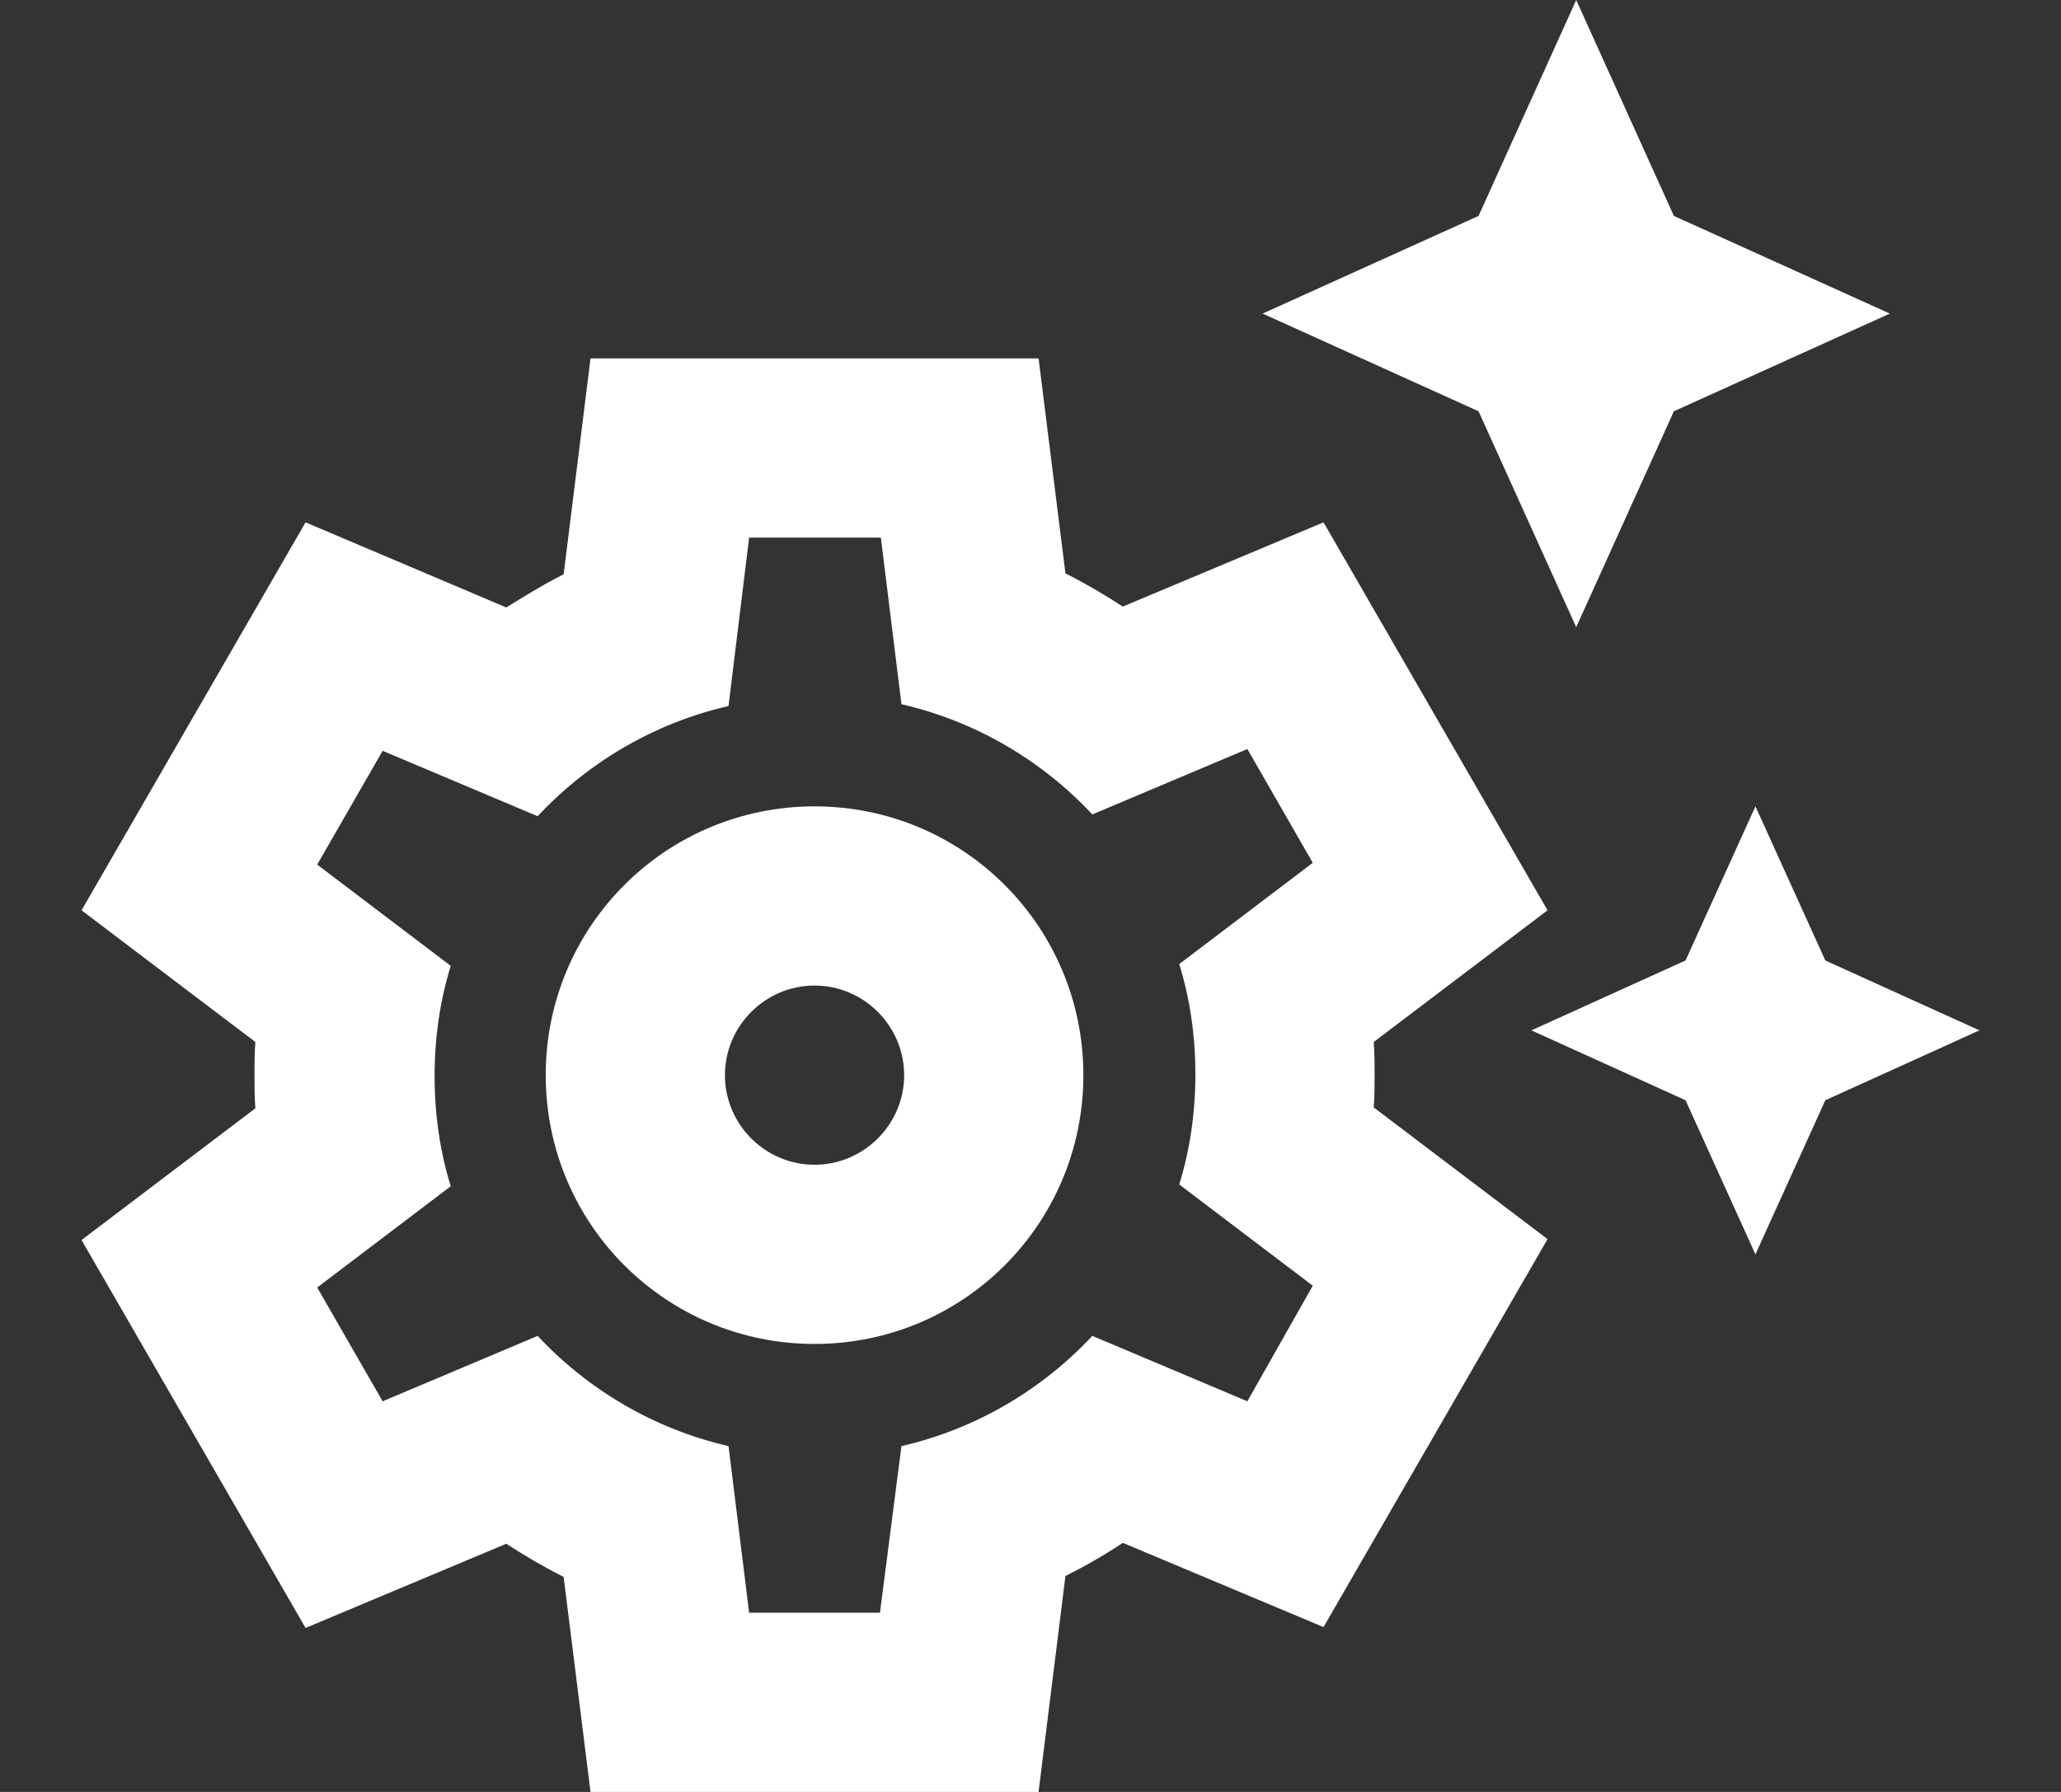 <svg width="23" height="20" viewBox="0 0 23 20" fill="none" xmlns="http://www.w3.org/2000/svg">
<rect x="0" y="0" width="23" height="20" fill="#333333" stroke="none"/>
<path d="M9.09 11C9.64 11 10.09 11.45 10.09 12C10.09 12.55 9.64 13 9.09 13C8.54 13 8.09 12.55 8.09 12C8.09 11.45 8.54 11 9.09 11ZM9.09 9C7.43 9 6.09 10.34 6.09 12C6.09 13.66 7.43 15 9.09 15C10.75 15 12.09 13.66 12.09 12C12.09 10.34 10.75 9 9.09 9ZM17.59 7L18.68 4.59L21.09 3.5L18.68 2.41L17.59 0L16.5 2.41L14.09 3.5L16.5 4.59L17.59 7ZM20.37 10.72L19.59 9L18.81 10.72L17.09 11.5L18.81 12.28L19.59 14L20.37 12.28L22.09 11.5L20.37 10.72ZM15.34 12C15.34 11.88 15.34 11.75 15.33 11.63L17.27 10.16L14.77 5.83L12.53 6.77C12.33 6.64 12.11 6.51 11.89 6.4L11.59 4H6.59L6.29 6.41C6.07 6.52 5.86 6.65 5.65 6.78L3.41 5.83L0.91 10.16L2.85 11.63C2.84 11.75 2.84 11.88 2.84 12C2.84 12.12 2.84 12.25 2.85 12.37L0.91 13.84L3.41 18.17L5.65 17.23C5.85 17.36 6.07 17.49 6.29 17.6L6.59 20H11.59L11.89 17.59C12.11 17.48 12.32 17.36 12.53 17.22L14.77 18.16L17.27 13.83L15.33 12.36C15.34 12.25 15.34 12.12 15.34 12ZM13.92 15.64L12.19 14.91C11.63 15.51 10.89 15.95 10.06 16.14L9.82 18H8.36L8.13 16.14C7.3 15.95 6.56 15.51 6 14.91L4.27 15.64L3.54 14.37L5.03 13.24C4.91 12.85 4.85 12.44 4.85 12.01C4.85 11.58 4.91 11.17 5.03 10.78L3.54 9.65L4.27 8.38L6 9.11C6.56 8.51 7.3 8.07 8.13 7.88L8.36 6H9.83L10.06 7.86C10.89 8.05 11.63 8.49 12.19 9.09L13.92 8.36L14.65 9.63L13.16 10.76C13.28 11.15 13.34 11.56 13.34 11.99C13.34 12.42 13.28 12.83 13.16 13.22L14.65 14.35L13.92 15.64Z" fill="white"/>
</svg>
